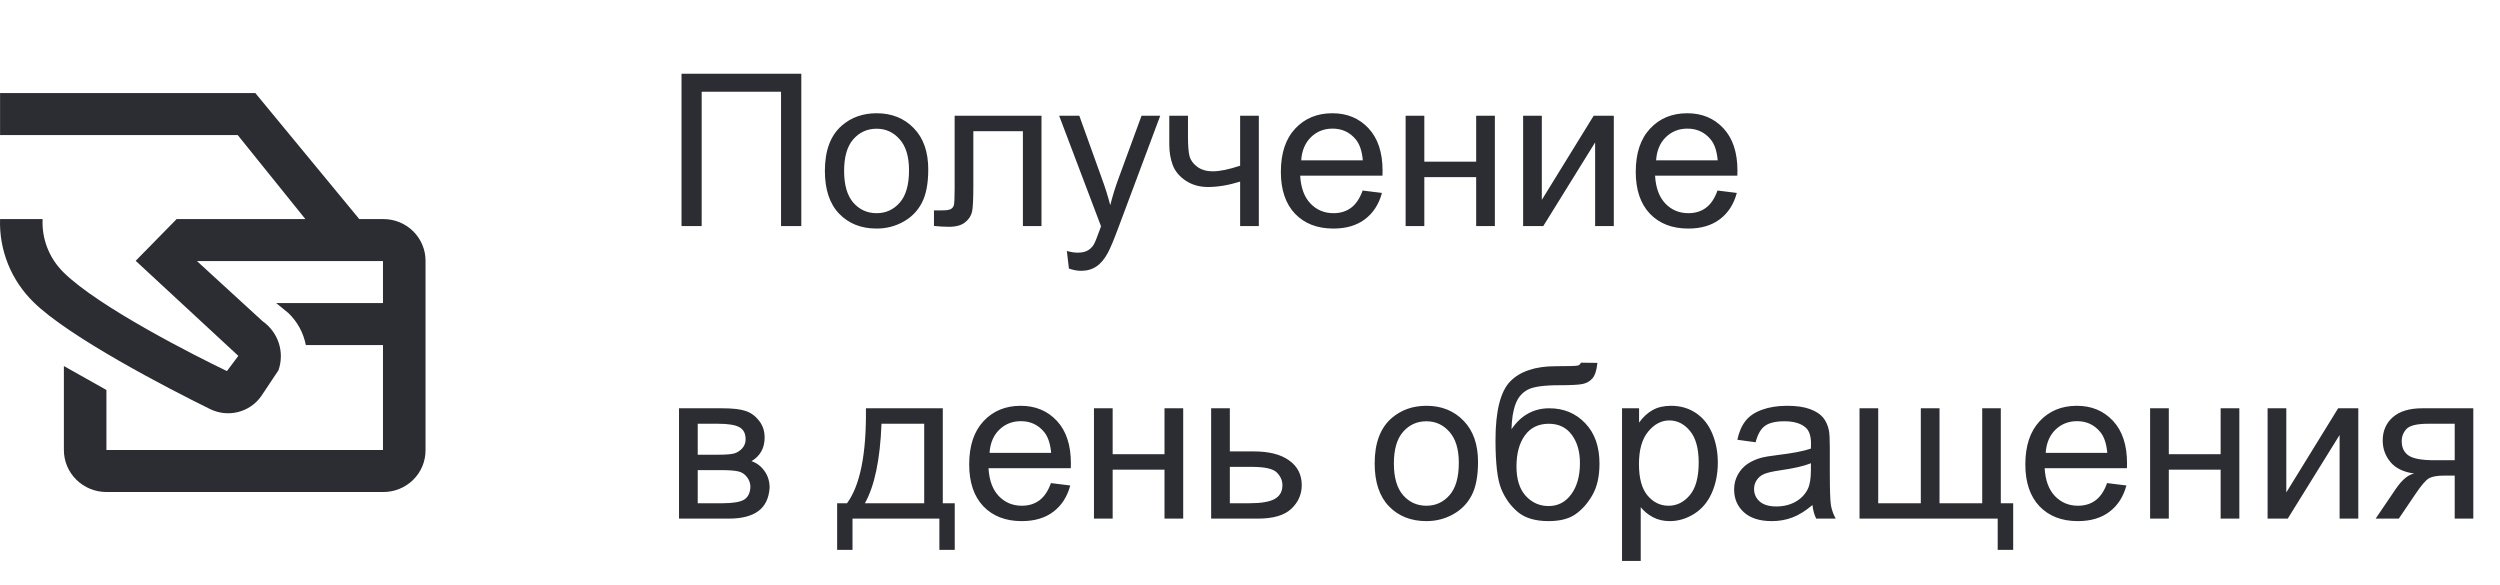 <svg width="188" height="44" viewBox="0 0 188 44" fill="none" xmlns="http://www.w3.org/2000/svg">
<path d="M32 19.603C32 19.192 31.918 18.785 31.758 18.404C31.599 18.024 31.365 17.679 31.07 17.389C30.775 17.098 30.425 16.867 30.039 16.71C29.654 16.553 29.241 16.473 28.825 16.474H27.017L19.202 7H0.005V10.158H17.877L22.963 16.474H13.283L10.203 19.613L17.922 26.761L17.066 27.905C14.698 26.77 7.41 23.083 4.78 20.484C4.248 19.962 3.832 19.335 3.561 18.644C3.29 17.953 3.168 17.214 3.204 16.474H0.005C-0.034 17.63 0.17 18.782 0.603 19.857C1.036 20.932 1.69 21.907 2.523 22.722C5.173 25.338 12.654 29.221 15.801 30.763C16.452 31.084 17.198 31.162 17.903 30.985C18.608 30.807 19.225 30.385 19.64 29.795L20.939 27.847C21.172 27.188 21.181 26.471 20.967 25.806C20.752 25.141 20.325 24.562 19.749 24.157L14.81 19.632H28.8V22.79H20.768L21.702 23.554C22.37 24.203 22.822 25.038 22.998 25.947H28.8V33.842H8.003V29.326L4.804 27.526V33.842C4.804 34.68 5.141 35.483 5.741 36.075C6.341 36.667 7.155 37 8.003 37H28.825C29.241 37 29.654 36.92 30.04 36.762C30.425 36.605 30.775 36.374 31.07 36.084C31.365 35.792 31.599 35.447 31.759 35.067C31.918 34.687 32 34.279 32 33.867C32 30.357 32 23.116 32 19.603Z" fill="#2B2D33"/>
<path d="M51.25 5.547H60.258V17H58.734V6.898H52.766V17H51.25V5.547ZM62.031 12.852C62.031 11.315 62.458 10.177 63.312 9.438C64.026 8.823 64.896 8.516 65.922 8.516C67.062 8.516 67.995 8.891 68.719 9.641C69.443 10.385 69.805 11.417 69.805 12.734C69.805 13.802 69.643 14.643 69.32 15.258C69.003 15.867 68.537 16.341 67.922 16.68C67.312 17.018 66.646 17.188 65.922 17.188C64.76 17.188 63.82 16.815 63.102 16.07C62.388 15.325 62.031 14.253 62.031 12.852ZM63.477 12.852C63.477 13.914 63.708 14.711 64.172 15.242C64.635 15.768 65.219 16.031 65.922 16.031C66.62 16.031 67.201 15.766 67.664 15.234C68.128 14.703 68.359 13.893 68.359 12.805C68.359 11.779 68.125 11.003 67.656 10.477C67.193 9.945 66.615 9.68 65.922 9.68C65.219 9.68 64.635 9.943 64.172 10.469C63.708 10.995 63.477 11.789 63.477 12.852ZM71.789 8.703H78.32V17H76.922V9.867H73.195V14C73.195 14.963 73.164 15.599 73.102 15.906C73.039 16.213 72.867 16.482 72.586 16.711C72.305 16.94 71.898 17.055 71.367 17.055C71.039 17.055 70.662 17.034 70.234 16.992V15.82H70.852C71.143 15.82 71.352 15.792 71.477 15.734C71.602 15.672 71.685 15.575 71.727 15.445C71.768 15.315 71.789 14.891 71.789 14.172V8.703ZM80.383 20.195L80.227 18.875C80.534 18.958 80.802 19 81.031 19C81.344 19 81.594 18.948 81.781 18.844C81.969 18.74 82.122 18.594 82.242 18.406C82.331 18.266 82.474 17.917 82.672 17.359C82.698 17.281 82.74 17.167 82.797 17.016L79.648 8.703H81.164L82.891 13.508C83.115 14.117 83.315 14.758 83.492 15.43C83.654 14.784 83.846 14.154 84.07 13.539L85.844 8.703H87.25L84.094 17.141C83.755 18.052 83.492 18.68 83.305 19.023C83.055 19.487 82.768 19.826 82.445 20.039C82.122 20.258 81.737 20.367 81.289 20.367C81.018 20.367 80.716 20.31 80.383 20.195ZM87.93 8.703H89.336V10.273C89.336 10.95 89.375 11.443 89.453 11.75C89.537 12.052 89.732 12.318 90.039 12.547C90.346 12.771 90.732 12.883 91.195 12.883C91.727 12.883 92.414 12.742 93.258 12.461V8.703H94.664V17H93.258V13.656C92.393 13.927 91.586 14.062 90.836 14.062C90.206 14.062 89.648 13.904 89.164 13.586C88.685 13.263 88.359 12.87 88.188 12.406C88.016 11.943 87.93 11.432 87.93 10.875V8.703ZM102.469 14.328L103.922 14.508C103.693 15.357 103.268 16.016 102.648 16.484C102.029 16.953 101.237 17.188 100.273 17.188C99.06 17.188 98.096 16.815 97.383 16.07C96.674 15.32 96.32 14.271 96.32 12.922C96.32 11.526 96.68 10.443 97.398 9.672C98.117 8.901 99.049 8.516 100.195 8.516C101.305 8.516 102.211 8.893 102.914 9.648C103.617 10.404 103.969 11.466 103.969 12.836C103.969 12.919 103.966 13.044 103.961 13.211H97.773C97.826 14.122 98.083 14.82 98.547 15.305C99.01 15.789 99.588 16.031 100.281 16.031C100.797 16.031 101.237 15.896 101.602 15.625C101.966 15.354 102.255 14.922 102.469 14.328ZM97.852 12.055H102.484C102.422 11.357 102.245 10.833 101.953 10.484C101.505 9.943 100.924 9.672 100.211 9.672C99.565 9.672 99.021 9.888 98.578 10.32C98.141 10.753 97.898 11.331 97.852 12.055ZM105.703 8.703H107.109V12.156H111.008V8.703H112.414V17H111.008V13.32H107.109V17H105.703V8.703ZM114.539 8.703H115.945V15.031L119.844 8.703H121.359V17H119.953V10.711L116.055 17H114.539V8.703ZM129.156 14.328L130.609 14.508C130.38 15.357 129.956 16.016 129.336 16.484C128.716 16.953 127.924 17.188 126.961 17.188C125.747 17.188 124.784 16.815 124.07 16.07C123.362 15.32 123.008 14.271 123.008 12.922C123.008 11.526 123.367 10.443 124.086 9.672C124.805 8.901 125.737 8.516 126.883 8.516C127.992 8.516 128.898 8.893 129.602 9.648C130.305 10.404 130.656 11.466 130.656 12.836C130.656 12.919 130.654 13.044 130.648 13.211H124.461C124.513 14.122 124.771 14.82 125.234 15.305C125.698 15.789 126.276 16.031 126.969 16.031C127.484 16.031 127.924 15.896 128.289 15.625C128.654 15.354 128.943 14.922 129.156 14.328ZM124.539 12.055H129.172C129.109 11.357 128.932 10.833 128.641 10.484C128.193 9.943 127.612 9.672 126.898 9.672C126.253 9.672 125.708 9.888 125.266 10.32C124.828 10.753 124.586 11.331 124.539 12.055ZM51.062 30.703H54.305C55.102 30.703 55.693 30.771 56.078 30.906C56.469 31.037 56.802 31.279 57.078 31.633C57.359 31.987 57.5 32.411 57.5 32.906C57.5 33.302 57.417 33.648 57.25 33.945C57.089 34.237 56.844 34.482 56.516 34.68C56.906 34.81 57.229 35.055 57.484 35.414C57.745 35.768 57.875 36.19 57.875 36.68C57.823 37.466 57.542 38.05 57.031 38.43C56.521 38.81 55.779 39 54.805 39H51.062V30.703ZM52.469 34.195H53.969C54.568 34.195 54.979 34.164 55.203 34.102C55.427 34.039 55.628 33.914 55.805 33.727C55.982 33.534 56.07 33.305 56.07 33.039C56.07 32.602 55.914 32.297 55.602 32.125C55.294 31.953 54.766 31.867 54.016 31.867H52.469V34.195ZM52.469 37.844H54.32C55.117 37.844 55.664 37.753 55.961 37.57C56.258 37.383 56.414 37.062 56.43 36.609C56.43 36.344 56.344 36.099 56.172 35.875C56 35.646 55.776 35.503 55.5 35.445C55.224 35.383 54.781 35.352 54.172 35.352H52.469V37.844ZM65.117 30.703H70.898V37.844H71.797V41.352H70.641V39H64.109V41.352H62.953V37.844H63.695C64.685 36.5 65.159 34.12 65.117 30.703ZM66.289 31.867C66.185 34.56 65.768 36.552 65.039 37.844H69.5V31.867H66.289ZM79.031 36.328L80.484 36.508C80.255 37.357 79.831 38.016 79.211 38.484C78.591 38.953 77.799 39.188 76.836 39.188C75.622 39.188 74.659 38.815 73.945 38.07C73.237 37.32 72.883 36.271 72.883 34.922C72.883 33.526 73.242 32.443 73.961 31.672C74.68 30.901 75.612 30.516 76.758 30.516C77.867 30.516 78.773 30.893 79.477 31.648C80.18 32.404 80.531 33.466 80.531 34.836C80.531 34.919 80.529 35.044 80.523 35.211H74.336C74.388 36.122 74.646 36.82 75.109 37.305C75.573 37.789 76.151 38.031 76.844 38.031C77.359 38.031 77.799 37.896 78.164 37.625C78.529 37.354 78.818 36.922 79.031 36.328ZM74.414 34.055H79.047C78.984 33.357 78.807 32.833 78.516 32.484C78.068 31.943 77.487 31.672 76.773 31.672C76.128 31.672 75.583 31.888 75.141 32.32C74.703 32.753 74.461 33.331 74.414 34.055ZM82.266 30.703H83.672V34.156H87.57V30.703H88.977V39H87.57V35.32H83.672V39H82.266V30.703ZM91.078 30.703H92.484V33.945H94.266C95.427 33.945 96.32 34.172 96.945 34.625C97.576 35.073 97.891 35.693 97.891 36.484C97.891 37.177 97.628 37.771 97.102 38.266C96.581 38.755 95.745 39 94.594 39H91.078V30.703ZM92.484 37.844H93.961C94.852 37.844 95.487 37.734 95.867 37.516C96.247 37.297 96.438 36.956 96.438 36.492C96.438 36.133 96.297 35.812 96.016 35.531C95.734 35.25 95.112 35.109 94.148 35.109H92.484V37.844ZM103.375 34.852C103.375 33.315 103.802 32.177 104.656 31.438C105.37 30.823 106.24 30.516 107.266 30.516C108.406 30.516 109.339 30.891 110.062 31.641C110.786 32.385 111.148 33.417 111.148 34.734C111.148 35.802 110.987 36.643 110.664 37.258C110.346 37.867 109.88 38.341 109.266 38.68C108.656 39.018 107.99 39.188 107.266 39.188C106.104 39.188 105.164 38.815 104.445 38.07C103.732 37.325 103.375 36.253 103.375 34.852ZM104.82 34.852C104.82 35.914 105.052 36.711 105.516 37.242C105.979 37.768 106.562 38.031 107.266 38.031C107.964 38.031 108.544 37.766 109.008 37.234C109.471 36.703 109.703 35.893 109.703 34.805C109.703 33.779 109.469 33.003 109 32.477C108.536 31.945 107.958 31.68 107.266 31.68C106.562 31.68 105.979 31.943 105.516 32.469C105.052 32.995 104.82 33.789 104.82 34.852ZM118.883 27.273L120.125 27.289C120.068 27.846 119.943 28.234 119.75 28.453C119.562 28.672 119.318 28.812 119.016 28.875C118.719 28.938 118.133 28.969 117.258 28.969C116.096 28.969 115.305 29.081 114.883 29.305C114.461 29.529 114.156 29.888 113.969 30.383C113.786 30.872 113.685 31.505 113.664 32.281C114.018 31.755 114.432 31.362 114.906 31.102C115.38 30.836 115.914 30.703 116.508 30.703C117.596 30.703 118.497 31.078 119.211 31.828C119.924 32.573 120.281 33.583 120.281 34.859C120.281 35.828 120.102 36.622 119.742 37.242C119.383 37.862 118.956 38.341 118.461 38.68C117.971 39.018 117.302 39.188 116.453 39.188C115.469 39.188 114.703 38.964 114.156 38.516C113.609 38.062 113.19 37.484 112.898 36.781C112.607 36.078 112.461 34.854 112.461 33.109C112.461 30.917 112.831 29.44 113.57 28.68C114.315 27.919 115.458 27.539 117 27.539C117.958 27.539 118.503 27.523 118.633 27.492C118.763 27.461 118.846 27.388 118.883 27.273ZM118.812 34.82C118.812 33.956 118.607 33.247 118.195 32.695C117.789 32.143 117.214 31.867 116.469 31.867C115.693 31.867 115.094 32.159 114.672 32.742C114.25 33.325 114.039 34.104 114.039 35.078C114.039 36.042 114.271 36.779 114.734 37.289C115.203 37.8 115.779 38.055 116.461 38.055C117.159 38.055 117.724 37.76 118.156 37.172C118.594 36.578 118.812 35.794 118.812 34.82ZM121.977 42.18V30.703H123.258V31.781C123.56 31.359 123.901 31.044 124.281 30.836C124.661 30.622 125.122 30.516 125.664 30.516C126.372 30.516 126.997 30.698 127.539 31.062C128.081 31.427 128.49 31.943 128.766 32.609C129.042 33.271 129.18 33.997 129.18 34.789C129.18 35.638 129.026 36.404 128.719 37.086C128.417 37.763 127.974 38.284 127.391 38.648C126.812 39.008 126.203 39.188 125.562 39.188C125.094 39.188 124.672 39.089 124.297 38.891C123.927 38.693 123.622 38.443 123.383 38.141V42.18H121.977ZM123.25 34.898C123.25 35.966 123.466 36.755 123.898 37.266C124.331 37.776 124.854 38.031 125.469 38.031C126.094 38.031 126.628 37.768 127.07 37.242C127.518 36.711 127.742 35.891 127.742 34.781C127.742 33.724 127.523 32.932 127.086 32.406C126.654 31.88 126.135 31.617 125.531 31.617C124.932 31.617 124.401 31.898 123.938 32.461C123.479 33.018 123.25 33.831 123.25 34.898ZM136.297 37.977C135.776 38.419 135.273 38.732 134.789 38.914C134.31 39.096 133.794 39.188 133.242 39.188C132.331 39.188 131.63 38.966 131.141 38.523C130.651 38.075 130.406 37.505 130.406 36.812C130.406 36.406 130.497 36.036 130.68 35.703C130.867 35.365 131.109 35.094 131.406 34.891C131.708 34.688 132.047 34.534 132.422 34.43C132.698 34.357 133.115 34.286 133.672 34.219C134.807 34.083 135.643 33.922 136.18 33.734C136.185 33.542 136.188 33.419 136.188 33.367C136.188 32.794 136.055 32.391 135.789 32.156C135.43 31.838 134.896 31.68 134.188 31.68C133.526 31.68 133.036 31.797 132.719 32.031C132.406 32.26 132.174 32.669 132.023 33.258L130.648 33.07C130.773 32.482 130.979 32.008 131.266 31.648C131.552 31.284 131.966 31.005 132.508 30.812C133.049 30.615 133.677 30.516 134.391 30.516C135.099 30.516 135.674 30.599 136.117 30.766C136.56 30.932 136.885 31.143 137.094 31.398C137.302 31.648 137.448 31.966 137.531 32.352C137.578 32.591 137.602 33.023 137.602 33.648V35.523C137.602 36.831 137.63 37.659 137.688 38.008C137.75 38.352 137.87 38.682 138.047 39H136.578C136.432 38.708 136.339 38.367 136.297 37.977ZM136.18 34.836C135.669 35.044 134.904 35.221 133.883 35.367C133.305 35.45 132.896 35.544 132.656 35.648C132.417 35.753 132.232 35.906 132.102 36.109C131.971 36.307 131.906 36.529 131.906 36.773C131.906 37.148 132.047 37.461 132.328 37.711C132.615 37.961 133.031 38.086 133.578 38.086C134.12 38.086 134.602 37.969 135.023 37.734C135.445 37.495 135.755 37.169 135.953 36.758C136.104 36.44 136.18 35.971 136.18 35.352V34.836ZM139.836 30.703H141.242V37.844H144.445V30.703H145.852V37.844H149.062V30.703H150.461V37.844H151.391V41.352H150.227V39H139.836V30.703ZM158.453 36.328L159.906 36.508C159.677 37.357 159.253 38.016 158.633 38.484C158.013 38.953 157.221 39.188 156.258 39.188C155.044 39.188 154.081 38.815 153.367 38.07C152.659 37.32 152.305 36.271 152.305 34.922C152.305 33.526 152.664 32.443 153.383 31.672C154.102 30.901 155.034 30.516 156.18 30.516C157.289 30.516 158.195 30.893 158.898 31.648C159.602 32.404 159.953 33.466 159.953 34.836C159.953 34.919 159.951 35.044 159.945 35.211H153.758C153.81 36.122 154.068 36.82 154.531 37.305C154.995 37.789 155.573 38.031 156.266 38.031C156.781 38.031 157.221 37.896 157.586 37.625C157.951 37.354 158.24 36.922 158.453 36.328ZM153.836 34.055H158.469C158.406 33.357 158.229 32.833 157.938 32.484C157.49 31.943 156.909 31.672 156.195 31.672C155.549 31.672 155.005 31.888 154.562 32.32C154.125 32.753 153.883 33.331 153.836 34.055ZM161.688 30.703H163.094V34.156H166.992V30.703H168.398V39H166.992V35.32H163.094V39H161.688V30.703ZM170.523 30.703H171.93V37.031L175.828 30.703H177.344V39H175.938V32.711L172.039 39H170.523V30.703ZM185.992 30.703V39H184.594V35.766H183.781C183.286 35.766 182.917 35.831 182.672 35.961C182.432 36.086 182.081 36.495 181.617 37.188L180.391 39H178.648L180.164 36.766C180.628 36.083 181.089 35.698 181.547 35.609C180.745 35.5 180.148 35.211 179.758 34.742C179.372 34.273 179.18 33.734 179.18 33.125C179.18 32.406 179.432 31.823 179.938 31.375C180.448 30.927 181.185 30.703 182.148 30.703H185.992ZM184.594 31.867H182.594C181.755 31.867 181.214 31.997 180.969 32.258C180.729 32.518 180.609 32.823 180.609 33.172C180.609 33.667 180.786 34.031 181.141 34.266C181.5 34.495 182.133 34.609 183.039 34.609H184.594V31.867Z" fill="#2B2D33"/>
</svg>
